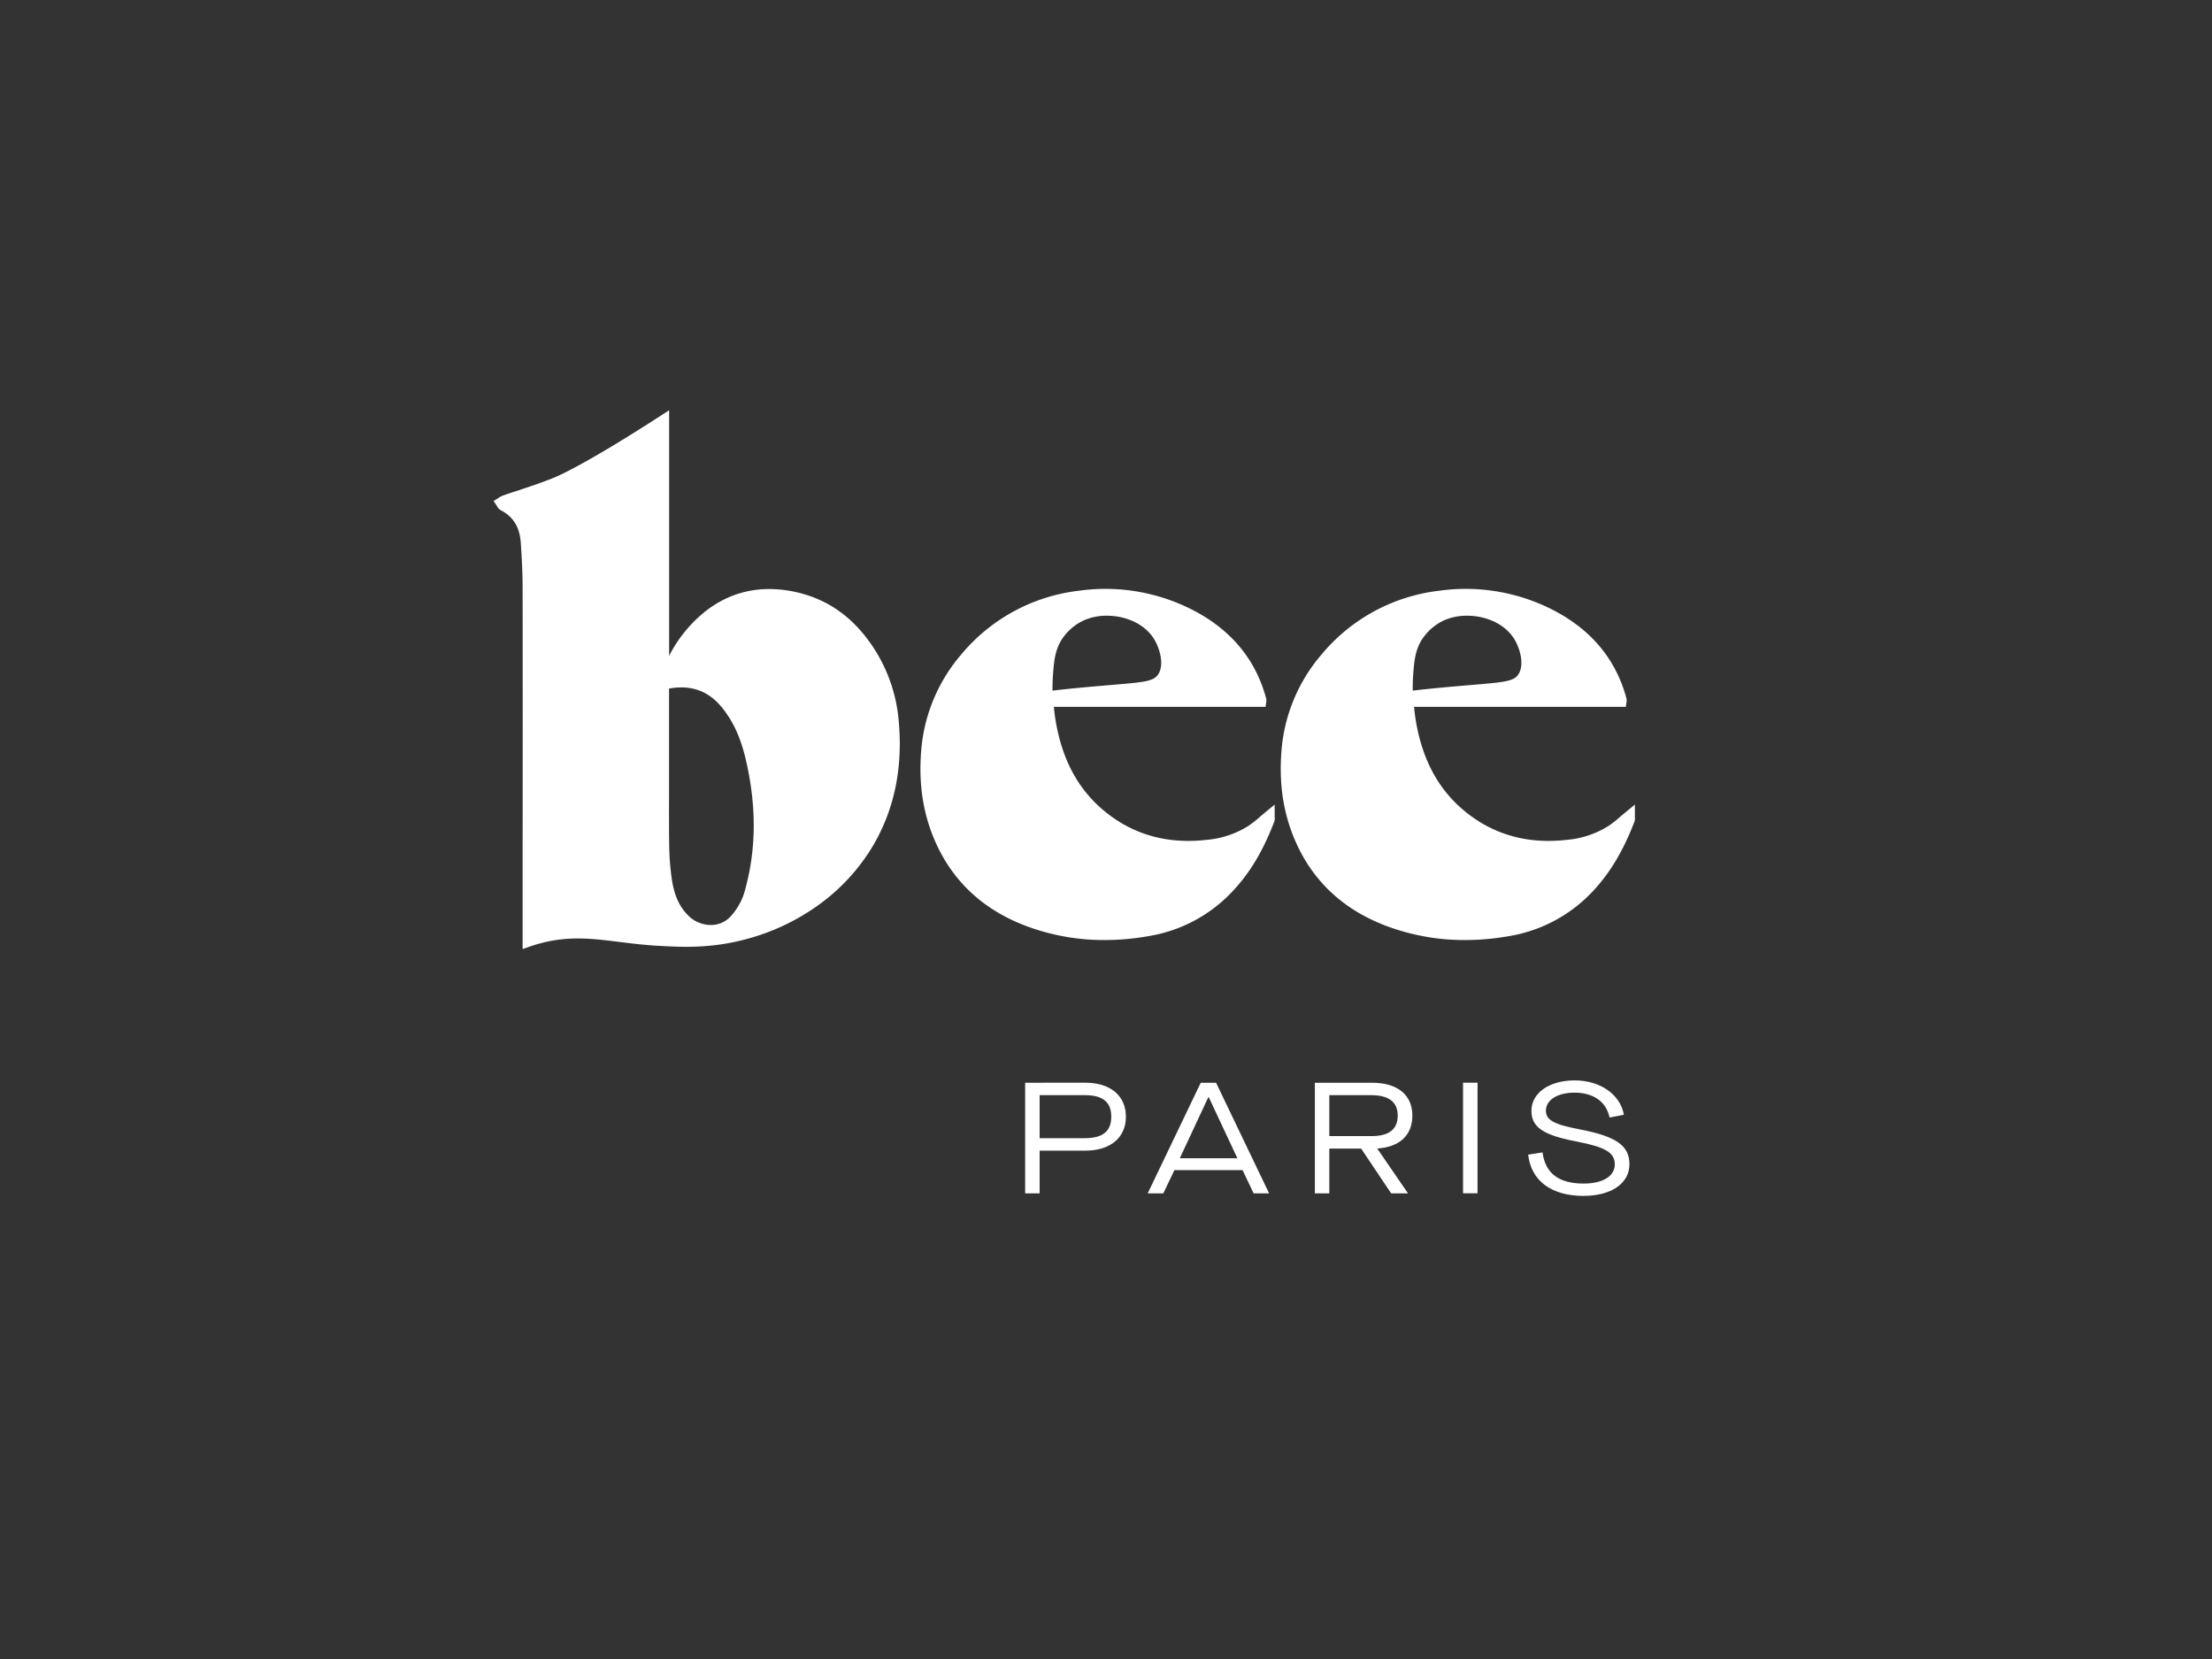 <svg id="Calque_1" data-name="Calque 1" xmlns="http://www.w3.org/2000/svg" viewBox="0 0 800 600"><rect x="0" y="0" width="800" height="600" fill="#333333" stroke="none"/><defs><style>.cls-1{fill:#fff;}</style></defs><path class="cls-1" d="M315.54,233.68c-7.19-10.64-16.26-17-27.72-19.56-12.06-2.65-22.87-.45-32.14,6.53A49.17,49.17,0,0,0,242,237.18V148.37l-3.08,2c-17.7,11.46-32.76,20.15-39.3,22.68-3.47,1.34-4.36,1.64-4.44,1.67-2.48.89-5,1.74-7.52,2.56-2,.66-4,1.31-5.91,2a5.27,5.27,0,0,0-1.2.64l-.24.15-1.8,1.12,1.18,1.76.09.16a3.16,3.16,0,0,0,1.33,1.42c4.58,2.38,6.89,6.17,7.25,11.92.34,5.3.64,10.49.65,15.7q.06,48.41,0,96.83v34.26l2.65-.92c.33-.12.86-.3,1.52-.5,11.41-3.58,20.41-2.46,30.83-1.16,4.52.57,9.21,1.15,14.53,1.43,8.3.45,18.63,1,31.5-2.48a79.69,79.69,0,0,0,26.8-12.9,71.63,71.63,0,0,0,17.95-19.3c8.38-13.39,11.83-29,10.26-46.46A57.14,57.14,0,0,0,315.54,233.68Zm-54.39,22.25c4.05,5,6.8,11,8.65,19.09,3.8,16.57,3.73,31.73-.22,46.38A22.59,22.59,0,0,1,264,331.68c-4.31,4.36-11,3.28-14.72-.22-3.51-3.29-5.47-7.56-6.36-13.86a93.86,93.86,0,0,1-.89-11.67c-.1-6.2-.08-12.5-.06-18.6,0-2.55,0-5.09,0-7.64v-7.25c0-7.68,0-15.62,0-23.43l.15,0C250,247.61,256.24,249.88,261.15,255.93Z"/><path class="cls-1" d="M461,295.22V291l-3.27,2.68c-.73.6-1.43,1.2-2.1,1.78a41.8,41.8,0,0,1-4,3.15,33.52,33.52,0,0,1-14.95,5.1c-14.5,1.72-27.16-1.88-37.62-10.68-7.6-6.4-12.73-14.61-15.67-25.09a68.44,68.44,0,0,1-2.24-12.31H457.7l.27-1.87a2.71,2.71,0,0,0,0-.76,4,4,0,0,0-.15-.75c-4-14.59-13.59-25.56-28.4-32.6a69.13,69.13,0,0,0-39.26-6,65.12,65.12,0,0,0-42.58,23.13,60.66,60.66,0,0,0-14.47,35.38c-.91,12.42,1,23.42,5.78,33.62,6.47,13.76,17.39,23.58,32.45,29.2a80.14,80.14,0,0,0,28.16,5,91.09,91.09,0,0,0,15.95-1.43A53.3,53.3,0,0,0,445.16,323c6.54-6.74,11.52-14.94,15.68-25.81a3.7,3.7,0,0,0,.17-1.7A3,3,0,0,1,461,295.22ZM418.8,244c-1.64,2.36-4.91,2.73-16,3.65l-5.49.47c-5.58.49-11.17,1-16.65,1.66,0-1.61,0-3.23.11-4.83v-.12c.37-5.22.67-9.33,3.07-13.3a19.3,19.3,0,0,1,8-7.11,20.32,20.32,0,0,1,8.48-1.74c6.73,0,13.86,2.9,17.29,8.82C419.4,234.58,421.21,240.48,418.8,244Z"/><path class="cls-1" d="M591.28,295.53a3,3,0,0,1,0-.31V291L588,293.68q-1.1.9-2.1,1.77a39.27,39.27,0,0,1-4,3.16,33.52,33.52,0,0,1-14.95,5.1c-14.51,1.72-27.16-1.88-37.62-10.68-7.6-6.4-12.73-14.61-15.67-25.09a68.44,68.44,0,0,1-2.24-12.31H588l.28-1.86a2.82,2.82,0,0,0,0-.77,5,5,0,0,0-.15-.75c-4-14.59-13.59-25.56-28.4-32.6a69.13,69.13,0,0,0-39.26-6,65.1,65.1,0,0,0-42.58,23.13,60.59,60.59,0,0,0-14.47,35.38c-.91,12.42,1,23.42,5.78,33.62,6.47,13.76,17.38,23.58,32.45,29.2a80.14,80.14,0,0,0,28.16,5,91.09,91.09,0,0,0,16-1.43A53.3,53.3,0,0,0,575.43,323c6.54-6.74,11.52-15,15.68-25.81A3.83,3.83,0,0,0,591.28,295.53ZM549.07,244c-1.64,2.36-4.91,2.73-16,3.65l-5.49.47c-5.58.49-11.17,1-16.65,1.66,0-1.61,0-3.22.11-4.83v-.12c.37-5.22.66-9.33,3.07-13.3a19.25,19.25,0,0,1,8-7.11,20.4,20.4,0,0,1,8.49-1.74c6.73,0,13.85,2.9,17.29,8.82C549.67,234.58,551.48,240.48,549.07,244Z"/><path class="cls-1" d="M392.52,391.57c9.08,0,14.68,4.74,14.68,12.29s-5.6,12.29-14.68,12.29H376v15.44h-5.24v-40Zm9.38,12.29c0-5.26-3-7.78-9.56-7.78H376v15.56h16.32C398.86,411.64,401.9,409.12,401.9,403.86Z"/><path class="cls-1" d="M424.74,423.19l-4,8.4h-5.66l19.18-40h5.55l19.18,40h-5.6l-4-8.4Zm12.43-26.36H437L426.69,418.9h20.83Z"/><path class="cls-1" d="M509.22,431.59h-6.09l-10.85-16.18H480.77v16.18h-5.23v-40h20.7c9.2,0,14.56,4.4,14.56,11.89,0,7.09-4.63,11.38-12.67,11.89v.06Zm-3.72-28.13c0-4.92-3.23-7.38-9.62-7.38H480.77v14.81H496C502.33,410.89,505.5,408.43,505.5,403.46Z"/><path class="cls-1" d="M534.37,391.57v40h-5.24v-40Z"/><path class="cls-1" d="M557.88,416.78c1,7.61,5.91,11.27,14.86,11.27,6.88,0,11.27-2.63,11.27-6.92s-3.35-6.23-13.77-8.29c-12.18-2.29-16.38-5.21-16.38-11.1,0-6.46,6.45-11,15.65-11S586,395.8,587.3,403.17l-5.18,1c-1.16-5.72-5.85-9-12.67-9-6.15,0-10.35,2.63-10.35,6.52,0,3.43,2.92,5,12.42,6.8,13.1,2.52,17.79,5.89,17.79,12.58,0,6.92-6.58,11.44-16.63,11.44-11.63,0-18.94-5.49-20-14.92Z"/></svg>